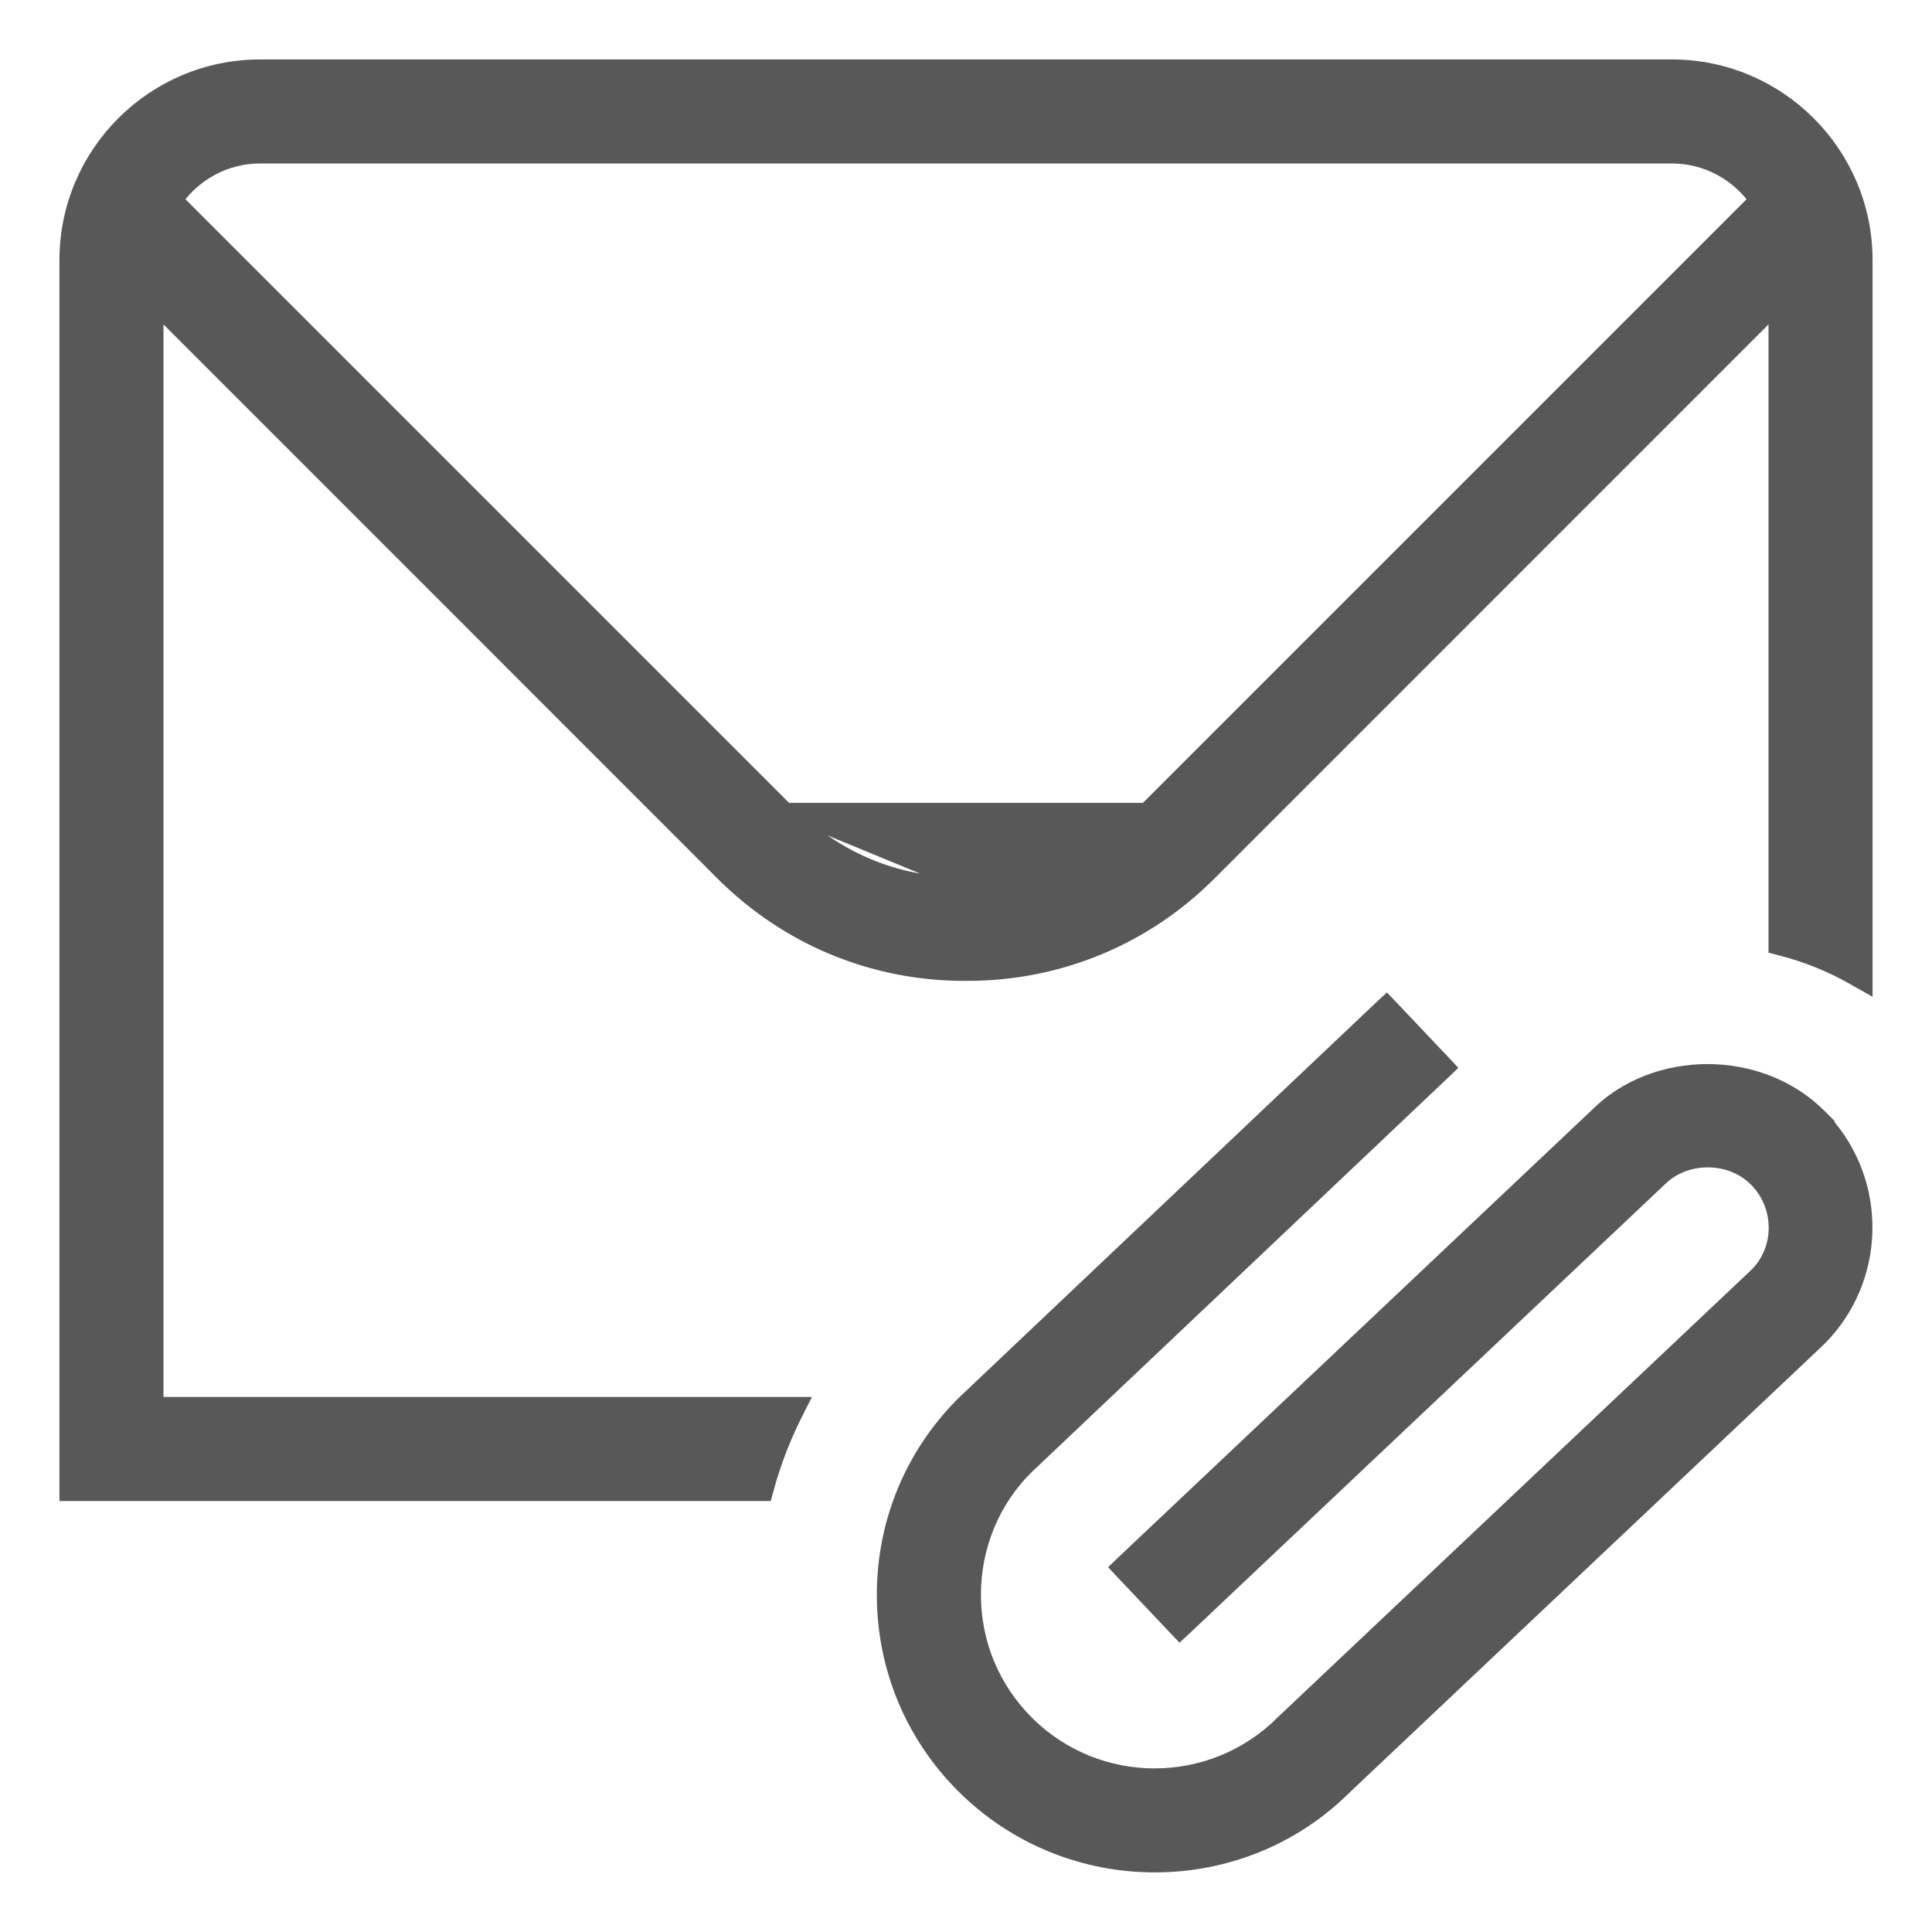 <svg width="26" height="26" viewBox="0 0 26 26" fill="none" xmlns="http://www.w3.org/2000/svg">
<g clip-path="url(#clip0_400_16946)">
<path d="M12.998 11.9V11.9H13.015C13.928 11.9 14.78 11.546 15.423 10.904L12.998 11.9ZM12.998 11.9L12.995 11.9M12.998 11.9L12.995 11.9M12.995 11.9C12.063 11.923 11.225 11.552 10.577 10.904L12.995 11.9ZM24.48 18.017C25.281 17.214 25.304 15.923 24.549 15.093L24.552 15.09L24.481 15.019C23.677 14.217 22.275 14.227 21.494 15.008L15.125 21.025L15.053 21.094L15.121 21.167L15.809 21.894L15.878 21.966L15.951 21.898L22.331 15.871L22.331 15.871L22.333 15.869C22.678 15.524 23.286 15.523 23.632 15.869C23.991 16.227 23.99 16.81 23.643 17.157L17.264 23.183L17.264 23.183L17.262 23.185C16.312 24.135 14.767 24.137 13.815 23.185C13.354 22.725 13.101 22.113 13.101 21.462C13.101 20.811 13.353 20.2 13.804 19.749L19.413 14.436L19.485 14.367L19.417 14.294L18.729 13.568L18.66 13.496L18.587 13.564L12.967 18.888L12.967 18.888L12.965 18.89C12.278 19.577 11.9 20.491 11.9 21.462C11.9 22.433 12.278 23.347 12.965 24.034L12.965 24.034C13.677 24.744 14.61 25.098 15.541 25.098C16.469 25.098 17.395 24.748 18.099 24.045L24.478 18.019L24.478 18.019L24.48 18.017ZM24.95 13.158L25.1 13.243V13.071V3.5C25.1 2.067 23.934 0.9 22.5 0.9H3.5C2.066 0.9 0.9 2.067 0.9 3.5V20V20.1H1H10.22H10.296L10.316 20.026C10.409 19.687 10.534 19.36 10.691 19.045L10.764 18.9H10.602H2.1V4.124L9.727 11.753L9.798 11.682L9.727 11.753C10.597 12.622 11.752 13.1 12.975 13.1H12.975H12.975H12.975H12.975H12.975H12.976H12.976H12.976H12.976H12.976H12.976H12.976H12.976H12.976H12.976H12.976H12.976H12.976H12.977H12.977H12.977H12.977H12.977H12.977H12.977H12.977H12.977H12.977H12.977H12.977H12.977H12.978H12.978H12.978H12.978H12.978H12.978H12.978H12.978H12.978H12.978H12.978H12.979H12.979H12.979H12.979H12.979H12.979H12.979H12.979H12.979H12.979H12.979H12.979H12.979H12.979H12.98H12.98H12.98H12.98H12.98H12.98H12.98H12.98H12.98H12.98H12.98H12.98H12.981H12.981H12.981H12.981H12.981H12.981H12.981H12.981H12.981H12.981H12.981H12.981H12.982H12.982H12.982H12.982H12.982H12.982H12.982H12.982H12.982H12.982H12.982H12.982H12.982H12.983H12.983H12.983H12.983H12.983H12.983H12.983H12.983H12.983H12.983H12.983H12.983H12.983H12.984H12.984H12.984H12.984H12.984H12.984H12.984H12.984H12.984H12.984H12.984H12.985H12.985H12.985H12.985H12.985H12.985H12.985H12.985H12.985H12.985H12.985H12.985H12.985H12.986H12.986H12.986H12.986H12.986H12.986H12.986H12.986H12.986H12.986H12.986H12.986H12.986H12.986H12.987H12.987H12.987H12.987H12.987H12.987H12.987H12.987H12.987H12.987H12.987H12.988H12.988H12.988H12.988H12.988H12.988H12.988H12.988H12.988H12.988H12.988H12.988H12.988H12.989H12.989H12.989H12.989H12.989H12.989H12.989H12.989H12.989H12.989H12.989H12.989H12.989H12.989H12.99H12.99H12.99H12.99H12.99H12.99H12.99H12.99H12.99H12.99H12.99H12.991H12.991H12.991H12.991H12.991H12.991H12.991H12.991H12.991H12.991H12.991H12.991H12.991H12.992H12.992H12.992H12.992H12.992H12.992H12.992H12.992H12.992H12.992H12.992H12.992H12.992H12.993H12.993H12.993H12.993H12.993H12.993H12.993H12.993H12.993H12.993H12.993H12.993H12.993H12.994H12.994H12.994H12.994H12.994H12.994H12.994H12.994H12.994H12.994H12.994H12.995H12.995H12.995H12.995H12.995H12.995H12.995H12.995H12.995H12.995H12.995H12.995H12.995H12.996H12.996H12.996H12.996H12.996H12.996H12.996H12.996H12.996H12.996H12.996H12.996H12.997H12.997H12.997H12.997H12.997H12.997H12.997H12.997H12.997H12.997H12.997H12.998H12.998H12.998H12.998H12.998H12.998H12.998H12.998H12.998H12.998H12.998H12.998H12.998H12.999H12.999H12.999H12.999H12.999H12.999H12.999H12.999H12.999H12.999H12.999H12.999H13H13H13H13H13H13H13H13H13H13H13H13.001H13.001H13.001H13.001H13.001H13.001H13.001H13.001H13.001H13.001H13.001H13.002H13.002H13.002H13.002H13.002H13.002H13.002H13.002H13.002H13.002H13.002H13.002H13.002H13.003H13.003H13.003H13.003H13.003H13.003H13.003H13.003H13.003H13.003H13.004H13.004H13.004H13.004H13.004H13.004H13.004H13.004H13.004H13.004H13.004H13.004H13.005H13.005H13.005H13.005H13.005H13.005H13.005H13.005H13.005H13.005H13.005H13.005H13.006H13.006H13.006H13.006H13.006H13.006H13.006H13.006H13.006H13.006H13.007H13.007H13.007H13.007H13.007H13.007H13.007H13.007H13.007H13.007H13.007H13.008H13.008H13.008H13.008H13.008H13.008H13.008H13.008H13.008H13.008H13.008H13.008H13.009H13.009H13.009H13.009H13.009H13.009H13.009H13.009H13.009H13.009H13.009H13.01H13.01H13.01H13.01H13.01H13.01H13.01H13.01H13.01H13.011H13.011H13.011H13.011H13.011H13.011H13.011H13.011H13.011H13.011H13.011H13.011H13.012H13.012H13.012H13.012H13.012H13.012H13.012H13.012H13.012H13.012H13.013H13.013H13.013H13.013H13.013H13.013H13.013H13.013H13.013H13.014H13.014H13.014H13.014H13.014H13.014H13.014H13.014H13.014H13.014H13.014H13.015H13.015H13.015H13.015H13.015H13.015H13.015H13.015H13.015H13.015H13.016H13.016H13.016H13.016H13.016H13.016H13.016H13.016H13.016H13.017H13.017H13.017H13.017H13.017H13.017H13.017H13.017H13.017H13.017H13.018H13.018H13.018H13.018H13.018H13.018H13.018H13.018H13.018H13.018H13.019H13.019H13.019H13.019H13.019C14.248 13.1 15.402 12.623 16.272 11.753L23.9 4.124V12.666V12.743L23.975 12.763C24.32 12.852 24.646 12.984 24.95 13.158ZM23.637 2.69L15.423 10.904L10.577 10.904L2.363 2.69C2.617 2.334 3.031 2.1 3.5 2.1H22.5C22.969 2.1 23.383 2.334 23.637 2.69Z" fill="#585858" stroke="#585858" stroke-width="0.2"/>
</g>
<defs>
<clipPath id="clip0_400_16946">
<rect width="26" height="26" fill="white"/>
</clipPath>
</defs>
</svg>

